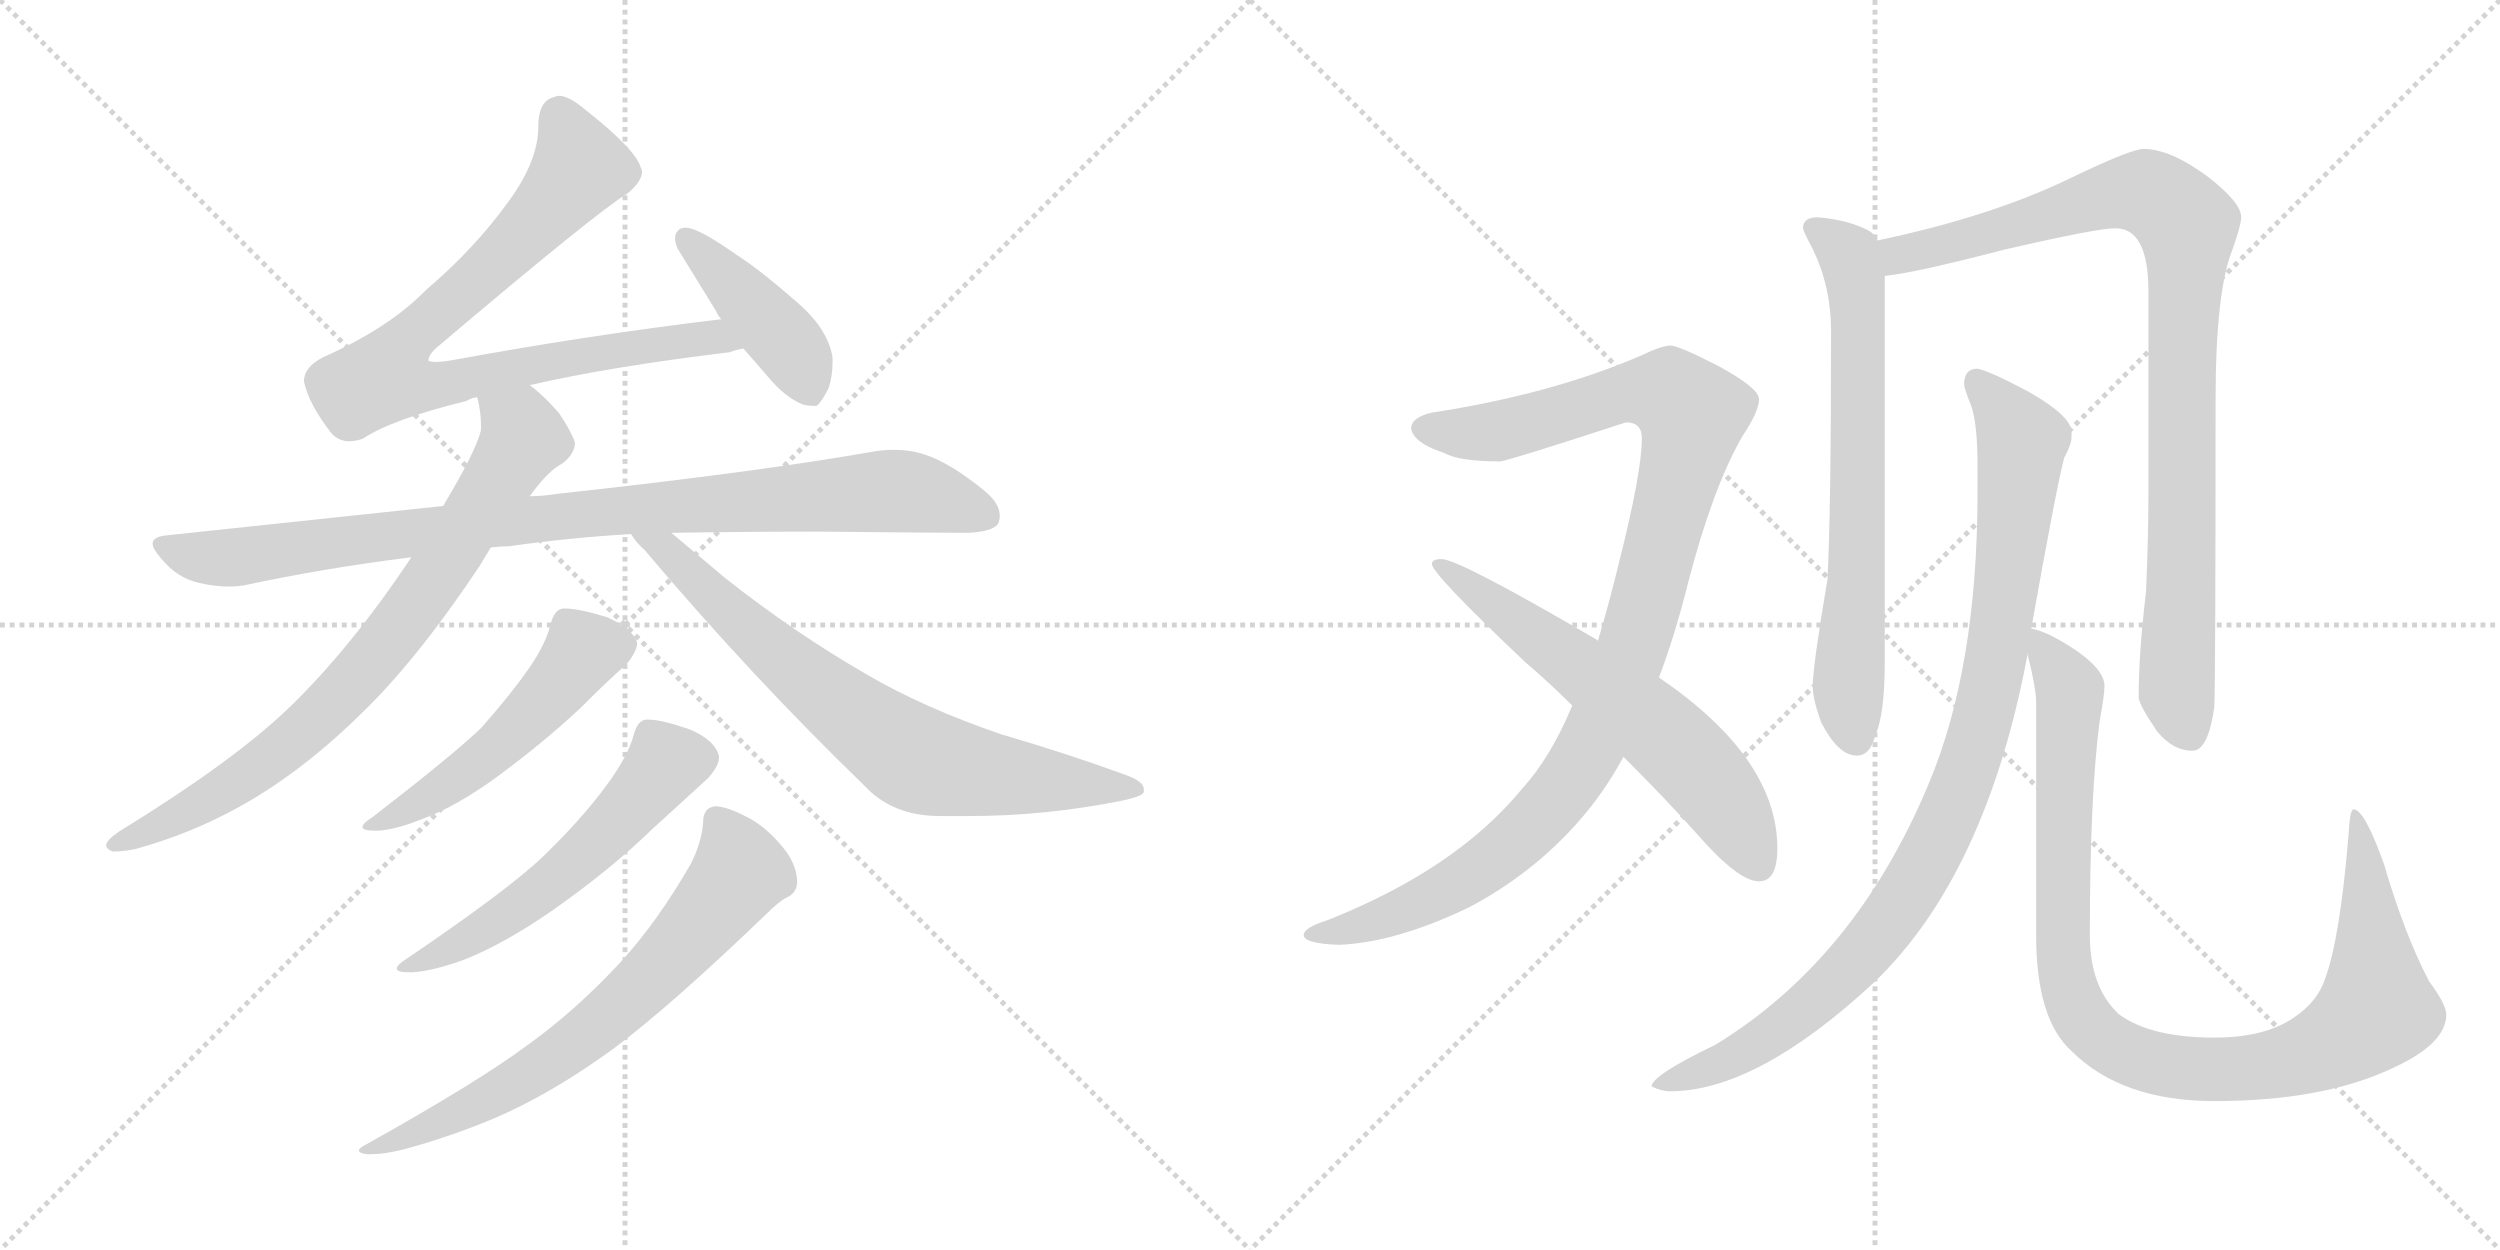 <svg version="1.1" viewBox="0 0 2048 1024" xmlns="http://www.w3.org/2000/svg">
  <g stroke="lightgray" stroke-dasharray="1,1" stroke-width="1" transform="scale(4, 4)">
    <line x1="0" y1="0" x2="256" y2="256"></line>
    <line x1="256" y1="0" x2="0" y2="256"></line>
    <line x1="128" y1="0" x2="128" y2="256"></line>
    <line x1="0" y1="128" x2="256" y2="128"></line>
    <line x1="256" y1="0" x2="512" y2="256"></line>
    <line x1="512" y1="0" x2="256" y2="256"></line>
    <line x1="384" y1="0" x2="384" y2="256"></line>
    <line x1="256" y1="128" x2="512" y2="128"></line>
  </g>
<g transform="scale(1, -1) translate(0, -850)">
   <style type="text/css">
    @keyframes keyframes0 {
      from {
       stroke: black;
       stroke-dashoffset: 831;
       stroke-width: 128;
       }
       73% {
       animation-timing-function: step-end;
       stroke: black;
       stroke-dashoffset: 0;
       stroke-width: 128;
       }
       to {
       stroke: black;
       stroke-width: 1024;
       }
       }
       #make-me-a-hanzi-animation-0 {
         animation: keyframes0 0.926s both;
         animation-delay: 0s;
         animation-timing-function: linear;
       }
    @keyframes keyframes1 {
      from {
       stroke: black;
       stroke-dashoffset: 427;
       stroke-width: 128;
       }
       58% {
       animation-timing-function: step-end;
       stroke: black;
       stroke-dashoffset: 0;
       stroke-width: 128;
       }
       to {
       stroke: black;
       stroke-width: 1024;
       }
       }
       #make-me-a-hanzi-animation-1 {
         animation: keyframes1 0.597s both;
         animation-delay: 0.926s;
         animation-timing-function: linear;
       }
    @keyframes keyframes2 {
      from {
       stroke: black;
       stroke-dashoffset: 937;
       stroke-width: 128;
       }
       75% {
       animation-timing-function: step-end;
       stroke: black;
       stroke-dashoffset: 0;
       stroke-width: 128;
       }
       to {
       stroke: black;
       stroke-width: 1024;
       }
       }
       #make-me-a-hanzi-animation-2 {
         animation: keyframes2 1.013s both;
         animation-delay: 1.524s;
         animation-timing-function: linear;
       }
    @keyframes keyframes3 {
      from {
       stroke: black;
       stroke-dashoffset: 781;
       stroke-width: 128;
       }
       72% {
       animation-timing-function: step-end;
       stroke: black;
       stroke-dashoffset: 0;
       stroke-width: 128;
       }
       to {
       stroke: black;
       stroke-width: 1024;
       }
       }
       #make-me-a-hanzi-animation-3 {
         animation: keyframes3 0.886s both;
         animation-delay: 2.536s;
         animation-timing-function: linear;
       }
    @keyframes keyframes4 {
      from {
       stroke: black;
       stroke-dashoffset: 733;
       stroke-width: 128;
       }
       70% {
       animation-timing-function: step-end;
       stroke: black;
       stroke-dashoffset: 0;
       stroke-width: 128;
       }
       to {
       stroke: black;
       stroke-width: 1024;
       }
       }
       #make-me-a-hanzi-animation-4 {
         animation: keyframes4 0.847s both;
         animation-delay: 3.422s;
         animation-timing-function: linear;
       }
    @keyframes keyframes5 {
      from {
       stroke: black;
       stroke-dashoffset: 518;
       stroke-width: 128;
       }
       63% {
       animation-timing-function: step-end;
       stroke: black;
       stroke-dashoffset: 0;
       stroke-width: 128;
       }
       to {
       stroke: black;
       stroke-width: 1024;
       }
       }
       #make-me-a-hanzi-animation-5 {
         animation: keyframes5 0.672s both;
         animation-delay: 4.268s;
         animation-timing-function: linear;
       }
    @keyframes keyframes6 {
      from {
       stroke: black;
       stroke-dashoffset: 564;
       stroke-width: 128;
       }
       65% {
       animation-timing-function: step-end;
       stroke: black;
       stroke-dashoffset: 0;
       stroke-width: 128;
       }
       to {
       stroke: black;
       stroke-width: 1024;
       }
       }
       #make-me-a-hanzi-animation-6 {
         animation: keyframes6 0.709s both;
         animation-delay: 4.94s;
         animation-timing-function: linear;
       }
    @keyframes keyframes7 {
      from {
       stroke: black;
       stroke-dashoffset: 692;
       stroke-width: 128;
       }
       69% {
       animation-timing-function: step-end;
       stroke: black;
       stroke-dashoffset: 0;
       stroke-width: 128;
       }
       to {
       stroke: black;
       stroke-width: 1024;
       }
       }
       #make-me-a-hanzi-animation-7 {
         animation: keyframes7 0.813s both;
         animation-delay: 5.649s;
         animation-timing-function: linear;
       }
    @keyframes keyframes8 {
      from {
       stroke: black;
       stroke-dashoffset: 1059;
       stroke-width: 128;
       }
       78% {
       animation-timing-function: step-end;
       stroke: black;
       stroke-dashoffset: 0;
       stroke-width: 128;
       }
       to {
       stroke: black;
       stroke-width: 1024;
       }
       }
       #make-me-a-hanzi-animation-8 {
         animation: keyframes8 1.112s both;
         animation-delay: 6.462s;
         animation-timing-function: linear;
       }
    @keyframes keyframes9 {
      from {
       stroke: black;
       stroke-dashoffset: 620;
       stroke-width: 128;
       }
       67% {
       animation-timing-function: step-end;
       stroke: black;
       stroke-dashoffset: 0;
       stroke-width: 128;
       }
       to {
       stroke: black;
       stroke-width: 1024;
       }
       }
       #make-me-a-hanzi-animation-9 {
         animation: keyframes9 0.755s both;
         animation-delay: 7.574s;
         animation-timing-function: linear;
       }
    @keyframes keyframes10 {
      from {
       stroke: black;
       stroke-dashoffset: 689;
       stroke-width: 128;
       }
       69% {
       animation-timing-function: step-end;
       stroke: black;
       stroke-dashoffset: 0;
       stroke-width: 128;
       }
       to {
       stroke: black;
       stroke-width: 1024;
       }
       }
       #make-me-a-hanzi-animation-10 {
         animation: keyframes10 0.811s both;
         animation-delay: 8.328s;
         animation-timing-function: linear;
       }
    @keyframes keyframes11 {
      from {
       stroke: black;
       stroke-dashoffset: 938;
       stroke-width: 128;
       }
       75% {
       animation-timing-function: step-end;
       stroke: black;
       stroke-dashoffset: 0;
       stroke-width: 128;
       }
       to {
       stroke: black;
       stroke-width: 1024;
       }
       }
       #make-me-a-hanzi-animation-11 {
         animation: keyframes11 1.013s both;
         animation-delay: 9.139s;
         animation-timing-function: linear;
       }
    @keyframes keyframes12 {
      from {
       stroke: black;
       stroke-dashoffset: 965;
       stroke-width: 128;
       }
       76% {
       animation-timing-function: step-end;
       stroke: black;
       stroke-dashoffset: 0;
       stroke-width: 128;
       }
       to {
       stroke: black;
       stroke-width: 1024;
       }
       }
       #make-me-a-hanzi-animation-12 {
         animation: keyframes12 1.035s both;
         animation-delay: 10.153s;
         animation-timing-function: linear;
       }
    @keyframes keyframes13 {
      from {
       stroke: black;
       stroke-dashoffset: 1005;
       stroke-width: 128;
       }
       77% {
       animation-timing-function: step-end;
       stroke: black;
       stroke-dashoffset: 0;
       stroke-width: 128;
       }
       to {
       stroke: black;
       stroke-width: 1024;
       }
       }
       #make-me-a-hanzi-animation-13 {
         animation: keyframes13 1.068s both;
         animation-delay: 11.188s;
         animation-timing-function: linear;
       }
</style>
<path d="M 434.0 534.5 Q 499.0 549.5 598.0 561.5 Q 603.0 563.5 609.0 564.5 C 638.0 570.5 621.0 592.5 591.0 588.5 Q 482.0 575.5 368.0 554.5 Q 361.0 553.5 357.0 553.5 Q 353.0 553.5 351.0 554.5 Q 351.0 559.5 358.0 565.5 Q 489.0 676.5 514.0 691.5 Q 526.0 701.5 526.0 709.5 Q 526.0 710.5 525.0 712.5 Q 521.0 727.5 479.0 760.5 Q 466.0 771.5 458.0 771.5 Q 456.0 771.5 454.0 770.5 Q 441.0 767.5 441.0 746.5 Q 441.0 718.5 417.0 685.5 Q 389.0 646.5 349.0 612.5 Q 319.0 581.5 265.0 557.5 Q 249.0 549.5 249.0 537.5 Q 253.0 518.5 272.0 494.5 Q 278.0 488.5 286.0 488.5 Q 291.0 488.5 297.0 490.5 Q 321.0 506.5 382.0 521.5 Q 387.0 524.5 391.0 524.5 L 434.0 534.5 Z" fill="lightgray"></path> 
<path d="M 609.0 564.5 L 629.0 541.5 Q 643.0 524.5 658.0 518.5 Q 663.0 517.5 666.0 517.5 L 669.0 517.5 Q 673.0 520.5 679.0 532.5 Q 682.0 542.5 682.0 552.5 L 682.0 557.5 Q 678.0 580.5 654.0 601.5 Q 622.0 629.5 603.0 641.5 Q 579.0 658.5 567.0 662.5 Q 564.0 663.5 562.0 663.5 Q 557.0 663.5 555.0 660.5 Q 553.0 658.5 553.0 654.5 Q 553.0 651.5 555.0 646.5 L 587.0 594.5 Q 588.0 591.5 591.0 588.5 L 609.0 564.5 Z" fill="lightgray"></path> 
<path d="M 457.0 445.5 Q 444.0 443.5 434.0 443.5 L 363.0 435.5 L 137.0 411.5 Q 125.0 410.5 125.0 404.5 Q 125.0 400.5 132.0 392.5 Q 145.0 376.5 163.0 372.5 Q 176.0 369.5 187.0 369.5 Q 194.0 369.5 200.0 370.5 Q 265.0 384.5 337.0 393.5 L 402.0 401.5 Q 410.0 402.5 417.0 402.5 Q 466.0 409.5 517.0 412.5 L 550.0 413.5 Q 610.0 414.5 671.0 414.5 Q 769.0 413.5 793.0 413.5 Q 814.0 414.5 818.0 421.5 Q 819.0 424.5 819.0 427.5 Q 819.0 437.5 807.0 447.5 Q 779.0 470.5 758.0 477.5 Q 746.0 481.5 732.0 481.5 Q 725.0 481.5 718.0 480.5 Q 622.0 463.5 457.0 445.5 Z" fill="lightgray"></path> 
<path d="M 434.0 443.5 Q 449.0 464.5 461.0 470.5 Q 471.0 478.5 471.0 487.5 Q 468.0 496.5 458.0 511.5 Q 446.0 525.5 434.0 534.5 C 411.0 554.5 386.0 554.5 391.0 524.5 Q 394.0 512.5 394.0 502.5 L 394.0 497.5 Q 390.0 480.5 363.0 435.5 L 337.0 393.5 Q 287.0 318.5 236.0 269.5 Q 190.0 225.5 97.0 168.5 Q 87.0 161.5 87.0 157.5 Q 87.0 154.5 92.0 152.5 L 95.0 152.5 Q 101.0 152.5 111.0 154.5 Q 155.0 166.5 195.0 188.5 Q 246.0 216.5 295.0 264.5 Q 341.0 308.5 393.0 386.5 L 402.0 401.5 L 434.0 443.5 Z" fill="lightgray"></path> 
<path d="M 517.0 412.5 Q 521.0 405.5 528.0 399.5 Q 615.0 296.5 708.0 206.5 Q 731.0 181.5 770.0 181.5 L 794.0 181.5 Q 855.0 181.5 916.0 193.5 Q 937.0 197.5 937.0 201.5 L 937.0 203.5 Q 937.0 209.5 924.0 214.5 Q 875.0 232.5 820.0 248.5 Q 756.0 270.5 710.0 297.5 Q 651.0 331.5 594.0 376.5 L 550.0 413.5 C 527.0 432.5 498.0 435.5 517.0 412.5 Z" fill="lightgray"></path> 
<path d="M 434.0 303.5 Q 418.0 280.5 394.0 253.5 Q 371.0 231.5 305.0 180.5 Q 297.0 175.5 297.0 172.5 Q 297.0 169.5 307.0 169.5 L 310.0 169.5 Q 325.0 170.5 347.0 179.5 Q 374.0 189.5 407.0 213.5 Q 445.0 241.5 475.0 269.5 Q 501.0 295.5 513.0 305.5 Q 522.0 316.5 522.0 323.5 Q 518.0 335.5 497.0 344.5 Q 474.0 351.5 463.0 351.5 L 461.0 351.5 Q 454.0 350.5 451.0 338.5 Q 447.0 322.5 434.0 303.5 Z" fill="lightgray"></path> 
<path d="M 496.0 205.5 Q 476.0 178.5 445.0 148.5 Q 417.0 121.5 333.0 64.5 Q 325.0 59.5 325.0 56.5 Q 325.0 53.5 335.0 53.5 L 338.0 53.5 Q 355.0 54.5 382.0 64.5 Q 414.0 77.5 453.0 104.5 Q 500.0 137.5 534.0 170.5 L 580.0 212.5 Q 589.0 222.5 589.0 229.5 L 589.0 230.5 Q 586.0 243.5 565.0 252.5 Q 542.0 260.5 531.0 260.5 L 529.0 260.5 Q 522.0 259.5 519.0 247.5 Q 514.0 229.5 496.0 205.5 Z" fill="lightgray"></path> 
<path d="M 566.0 142.5 Q 539.0 95.5 509.0 62.5 Q 472.0 22.5 433.0 -5.5 Q 393.0 -35.5 300.0 -87.5 Q 294.0 -90.5 294.0 -92.5 Q 294.0 -94.5 300.0 -95.5 L 305.0 -95.5 Q 315.0 -95.5 331.0 -91.5 Q 368.0 -81.5 404.0 -66.5 Q 451.0 -46.5 502.0 -9.5 Q 549.0 25.5 627.0 100.5 Q 638.0 111.5 644.0 114.5 Q 653.0 118.5 653.0 127.5 Q 653.0 139.5 644.0 152.5 Q 631.0 169.5 616.0 178.5 Q 596.0 189.5 586.0 189.5 Q 576.0 188.5 576.0 176.5 Q 575.0 160.5 566.0 142.5 Z" fill="lightgray"></path> 
<path d="M 1368.0 567.0 Q 1359.0 566.0 1345.0 559.0 Q 1271.0 527.0 1173.0 512.0 Q 1156.0 508.0 1156.0 499.0 Q 1158.0 487.0 1183.0 479.0 Q 1195.0 472.0 1229.0 472.0 Q 1237.0 473.0 1332.0 504.0 Q 1345.0 504.0 1345.0 491.0 Q 1345.0 463.0 1326.0 388.0 Q 1318.0 355.0 1309.0 325.0 L 1288.0 272.0 Q 1270.0 229.0 1247.0 204.0 Q 1193.0 138.0 1087.0 96.0 Q 1068.0 90.0 1068.0 84.0 Q 1068.0 77.0 1097.0 76.0 Q 1144.0 78.0 1204.0 107.0 Q 1266.0 140.0 1307.0 194.0 Q 1319.0 210.0 1330.0 230.0 L 1359.0 295.0 Q 1372.0 329.0 1383.0 373.0 Q 1403.0 450.0 1427.0 492.0 Q 1441.0 513.0 1441.0 523.0 Q 1441.0 532.0 1408.0 550.0 Q 1375.0 567.0 1368.0 567.0 Z" fill="lightgray"></path> 
<path d="M 1309.0 325.0 L 1308.0 326.0 Q 1195.0 392.0 1181.0 392.0 Q 1173.0 392.0 1173.0 388.0 Q 1173.0 380.0 1249.0 308.0 Q 1270.0 290.0 1288.0 272.0 L 1330.0 230.0 Q 1365.0 195.0 1390.0 167.0 Q 1424.0 128.0 1441.0 128.0 Q 1456.0 128.0 1456.0 155.0 Q 1456.0 229.0 1359.0 295.0 L 1309.0 325.0 Z" fill="lightgray"></path> 
<path d="M 1489.0 672.0 Q 1477.0 672.0 1477.0 663.0 Q 1477.0 661.0 1485.0 646.0 Q 1500.0 615.0 1500.0 579.0 Q 1500.0 429.0 1497.0 375.0 Q 1485.0 304.0 1485.0 288.0 Q 1485.0 277.0 1492.0 258.0 Q 1506.0 231.0 1521.0 231.0 Q 1532.0 231.0 1536.0 247.0 Q 1544.0 264.0 1544.0 308.0 L 1544.0 624.0 L 1538.0 653.0 Q 1536.0 658.0 1531.0 661.0 Q 1514.0 670.0 1489.0 672.0 Z" fill="lightgray"></path> 
<path d="M 1544.0 624.0 Q 1567.0 626.0 1644.0 646.0 Q 1718.0 663.0 1733.0 663.0 Q 1760.0 663.0 1760.0 611.0 L 1760.0 448.0 Q 1760.0 410.0 1758.0 365.0 Q 1752.0 315.0 1752.0 279.0 Q 1752.0 273.0 1767.0 251.0 Q 1780.0 235.0 1796.0 235.0 Q 1809.0 235.0 1814.0 271.0 Q 1815.0 299.0 1815.0 522.0 Q 1815.0 612.0 1829.0 646.0 Q 1836.0 666.0 1836.0 672.0 Q 1836.0 684.0 1809.0 705.0 Q 1778.0 728.0 1756.0 728.0 Q 1746.0 728.0 1698.0 705.0 Q 1633.0 673.0 1538.0 653.0 C 1509.0 647.0 1514.0 619.0 1544.0 624.0 Z" fill="lightgray"></path> 
<path d="M 1620.0 548.0 Q 1609.0 548.0 1609.0 535.0 Q 1609.0 532.0 1615.0 517.0 Q 1620.0 502.0 1620.0 468.0 L 1620.0 447.0 Q 1620.0 303.0 1580.0 208.0 Q 1520.0 64.0 1405.0 -6.0 Q 1353.0 -31.0 1353.0 -40.0 Q 1361.0 -44.0 1368.0 -44.0 Q 1439.0 -44.0 1535.0 45.0 Q 1627.0 133.0 1661.0 314.0 L 1664.0 335.0 Q 1685.0 453.0 1691.0 475.0 Q 1697.0 486.0 1697.0 492.0 L 1697.0 496.0 Q 1697.0 509.0 1662.0 529.0 Q 1630.0 546.0 1620.0 548.0 Z" fill="lightgray"></path> 
<path d="M 1661.0 314.0 Q 1668.0 286.0 1668.0 275.0 L 1668.0 84.0 Q 1668.0 15.0 1697.0 -11.0 Q 1738.0 -52.0 1814.0 -52.0 Q 1903.0 -52.0 1960.0 -25.0 Q 2004.0 -5.0 2004.0 19.0 Q 2004.0 27.0 1990.0 46.0 Q 1970.0 84.0 1953.0 142.0 Q 1937.0 187.0 1928.0 187.0 Q 1925.0 187.0 1924.0 167.0 Q 1917.0 82.0 1905.0 49.0 Q 1899.0 30.0 1880.0 17.0 Q 1856.0 0.0 1814.0 0.0 Q 1762.0 0.0 1736.0 19.0 Q 1712.0 41.0 1712.0 84.0 Q 1712.0 198.0 1720.0 259.0 Q 1724.0 281.0 1724.0 288.0 Q 1724.0 301.0 1701.0 317.0 Q 1677.0 333.0 1664.0 335.0 C 1656.0 338.0 1656.0 338.0 1661.0 314.0 Z" fill="lightgray"></path> 
      <clipPath id="make-me-a-hanzi-clip-0">
      <path d="M 434.0 534.5 Q 499.0 549.5 598.0 561.5 Q 603.0 563.5 609.0 564.5 C 638.0 570.5 621.0 592.5 591.0 588.5 Q 482.0 575.5 368.0 554.5 Q 361.0 553.5 357.0 553.5 Q 353.0 553.5 351.0 554.5 Q 351.0 559.5 358.0 565.5 Q 489.0 676.5 514.0 691.5 Q 526.0 701.5 526.0 709.5 Q 526.0 710.5 525.0 712.5 Q 521.0 727.5 479.0 760.5 Q 466.0 771.5 458.0 771.5 Q 456.0 771.5 454.0 770.5 Q 441.0 767.5 441.0 746.5 Q 441.0 718.5 417.0 685.5 Q 389.0 646.5 349.0 612.5 Q 319.0 581.5 265.0 557.5 Q 249.0 549.5 249.0 537.5 Q 253.0 518.5 272.0 494.5 Q 278.0 488.5 286.0 488.5 Q 291.0 488.5 297.0 490.5 Q 321.0 506.5 382.0 521.5 Q 387.0 524.5 391.0 524.5 L 434.0 534.5 Z" fill="lightgray"></path>
      </clipPath>
      <path clip-path="url(#make-me-a-hanzi-clip-0)" d="M 459.0 758.5 L 475.0 714.5 L 470.0 705.5 L 407.0 634.5 L 337.0 574.5 L 316.0 541.5 L 348.0 532.5 L 527.0 567.5 L 585.0 573.5 L 602.0 568.5 " fill="none" id="make-me-a-hanzi-animation-0" stroke-dasharray="703 1406" stroke-linecap="round"></path>

      <clipPath id="make-me-a-hanzi-clip-1">
      <path d="M 609.0 564.5 L 629.0 541.5 Q 643.0 524.5 658.0 518.5 Q 663.0 517.5 666.0 517.5 L 669.0 517.5 Q 673.0 520.5 679.0 532.5 Q 682.0 542.5 682.0 552.5 L 682.0 557.5 Q 678.0 580.5 654.0 601.5 Q 622.0 629.5 603.0 641.5 Q 579.0 658.5 567.0 662.5 Q 564.0 663.5 562.0 663.5 Q 557.0 663.5 555.0 660.5 Q 553.0 658.5 553.0 654.5 Q 553.0 651.5 555.0 646.5 L 587.0 594.5 Q 588.0 591.5 591.0 588.5 L 609.0 564.5 Z" fill="lightgray"></path>
      </clipPath>
      <path clip-path="url(#make-me-a-hanzi-clip-1)" d="M 562.0 655.5 L 639.0 575.5 L 668.0 523.5 " fill="none" id="make-me-a-hanzi-animation-1" stroke-dasharray="299 598" stroke-linecap="round"></path>

      <clipPath id="make-me-a-hanzi-clip-2">
      <path d="M 457.0 445.5 Q 444.0 443.5 434.0 443.5 L 363.0 435.5 L 137.0 411.5 Q 125.0 410.5 125.0 404.5 Q 125.0 400.5 132.0 392.5 Q 145.0 376.5 163.0 372.5 Q 176.0 369.5 187.0 369.5 Q 194.0 369.5 200.0 370.5 Q 265.0 384.5 337.0 393.5 L 402.0 401.5 Q 410.0 402.5 417.0 402.5 Q 466.0 409.5 517.0 412.5 L 550.0 413.5 Q 610.0 414.5 671.0 414.5 Q 769.0 413.5 793.0 413.5 Q 814.0 414.5 818.0 421.5 Q 819.0 424.5 819.0 427.5 Q 819.0 437.5 807.0 447.5 Q 779.0 470.5 758.0 477.5 Q 746.0 481.5 732.0 481.5 Q 725.0 481.5 718.0 480.5 Q 622.0 463.5 457.0 445.5 Z" fill="lightgray"></path>
      </clipPath>
      <path clip-path="url(#make-me-a-hanzi-clip-2)" d="M 135.0 402.5 L 183.0 392.5 L 506.0 432.5 L 718.0 447.5 L 751.0 445.5 L 809.0 426.5 " fill="none" id="make-me-a-hanzi-animation-2" stroke-dasharray="809 1618" stroke-linecap="round"></path>

      <clipPath id="make-me-a-hanzi-clip-3">
      <path d="M 434.0 443.5 Q 449.0 464.5 461.0 470.5 Q 471.0 478.5 471.0 487.5 Q 468.0 496.5 458.0 511.5 Q 446.0 525.5 434.0 534.5 C 411.0 554.5 386.0 554.5 391.0 524.5 Q 394.0 512.5 394.0 502.5 L 394.0 497.5 Q 390.0 480.5 363.0 435.5 L 337.0 393.5 Q 287.0 318.5 236.0 269.5 Q 190.0 225.5 97.0 168.5 Q 87.0 161.5 87.0 157.5 Q 87.0 154.5 92.0 152.5 L 95.0 152.5 Q 101.0 152.5 111.0 154.5 Q 155.0 166.5 195.0 188.5 Q 246.0 216.5 295.0 264.5 Q 341.0 308.5 393.0 386.5 L 402.0 401.5 L 434.0 443.5 Z" fill="lightgray"></path>
      </clipPath>
      <path clip-path="url(#make-me-a-hanzi-clip-3)" d="M 400.0 520.5 L 426.0 500.5 L 429.0 491.5 L 358.0 377.5 L 300.0 303.5 L 251.0 252.5 L 202.0 215.5 L 155.0 185.5 L 94.0 159.5 " fill="none" id="make-me-a-hanzi-animation-3" stroke-dasharray="653 1306" stroke-linecap="round"></path>

      <clipPath id="make-me-a-hanzi-clip-4">
      <path d="M 517.0 412.5 Q 521.0 405.5 528.0 399.5 Q 615.0 296.5 708.0 206.5 Q 731.0 181.5 770.0 181.5 L 794.0 181.5 Q 855.0 181.5 916.0 193.5 Q 937.0 197.5 937.0 201.5 L 937.0 203.5 Q 937.0 209.5 924.0 214.5 Q 875.0 232.5 820.0 248.5 Q 756.0 270.5 710.0 297.5 Q 651.0 331.5 594.0 376.5 L 550.0 413.5 C 527.0 432.5 498.0 435.5 517.0 412.5 Z" fill="lightgray"></path>
      </clipPath>
      <path clip-path="url(#make-me-a-hanzi-clip-4)" d="M 523.0 411.5 L 547.0 399.5 L 622.0 326.5 L 746.0 230.5 L 801.0 217.5 L 932.0 202.5 " fill="none" id="make-me-a-hanzi-animation-4" stroke-dasharray="605 1210" stroke-linecap="round"></path>

      <clipPath id="make-me-a-hanzi-clip-5">
      <path d="M 434.0 303.5 Q 418.0 280.5 394.0 253.5 Q 371.0 231.5 305.0 180.5 Q 297.0 175.5 297.0 172.5 Q 297.0 169.5 307.0 169.5 L 310.0 169.5 Q 325.0 170.5 347.0 179.5 Q 374.0 189.5 407.0 213.5 Q 445.0 241.5 475.0 269.5 Q 501.0 295.5 513.0 305.5 Q 522.0 316.5 522.0 323.5 Q 518.0 335.5 497.0 344.5 Q 474.0 351.5 463.0 351.5 L 461.0 351.5 Q 454.0 350.5 451.0 338.5 Q 447.0 322.5 434.0 303.5 Z" fill="lightgray"></path>
      </clipPath>
      <path clip-path="url(#make-me-a-hanzi-clip-5)" d="M 511.0 322.5 L 478.0 316.5 L 402.0 233.5 L 347.0 194.5 L 303.0 174.5 " fill="none" id="make-me-a-hanzi-animation-5" stroke-dasharray="390 780" stroke-linecap="round"></path>

      <clipPath id="make-me-a-hanzi-clip-6">
      <path d="M 496.0 205.5 Q 476.0 178.5 445.0 148.5 Q 417.0 121.5 333.0 64.5 Q 325.0 59.5 325.0 56.5 Q 325.0 53.5 335.0 53.5 L 338.0 53.5 Q 355.0 54.5 382.0 64.5 Q 414.0 77.5 453.0 104.5 Q 500.0 137.5 534.0 170.5 L 580.0 212.5 Q 589.0 222.5 589.0 229.5 L 589.0 230.5 Q 586.0 243.5 565.0 252.5 Q 542.0 260.5 531.0 260.5 L 529.0 260.5 Q 522.0 259.5 519.0 247.5 Q 514.0 229.5 496.0 205.5 Z" fill="lightgray"></path>
      </clipPath>
      <path clip-path="url(#make-me-a-hanzi-clip-6)" d="M 578.0 230.5 L 545.0 224.5 L 483.0 154.5 L 447.0 123.5 L 392.0 85.5 L 331.0 58.5 " fill="none" id="make-me-a-hanzi-animation-6" stroke-dasharray="436 872" stroke-linecap="round"></path>

      <clipPath id="make-me-a-hanzi-clip-7">
      <path d="M 566.0 142.5 Q 539.0 95.5 509.0 62.5 Q 472.0 22.5 433.0 -5.5 Q 393.0 -35.5 300.0 -87.5 Q 294.0 -90.5 294.0 -92.5 Q 294.0 -94.5 300.0 -95.5 L 305.0 -95.5 Q 315.0 -95.5 331.0 -91.5 Q 368.0 -81.5 404.0 -66.5 Q 451.0 -46.5 502.0 -9.5 Q 549.0 25.5 627.0 100.5 Q 638.0 111.5 644.0 114.5 Q 653.0 118.5 653.0 127.5 Q 653.0 139.5 644.0 152.5 Q 631.0 169.5 616.0 178.5 Q 596.0 189.5 586.0 189.5 Q 576.0 188.5 576.0 176.5 Q 575.0 160.5 566.0 142.5 Z" fill="lightgray"></path>
      </clipPath>
      <path clip-path="url(#make-me-a-hanzi-clip-7)" d="M 587.0 178.5 L 598.0 163.5 L 604.0 132.5 L 519.0 35.5 L 414.0 -42.5 L 322.0 -86.5 L 298.0 -91.5 " fill="none" id="make-me-a-hanzi-animation-7" stroke-dasharray="564 1128" stroke-linecap="round"></path>

      <clipPath id="make-me-a-hanzi-clip-8">
      <path d="M 1368.0 567.0 Q 1359.0 566.0 1345.0 559.0 Q 1271.0 527.0 1173.0 512.0 Q 1156.0 508.0 1156.0 499.0 Q 1158.0 487.0 1183.0 479.0 Q 1195.0 472.0 1229.0 472.0 Q 1237.0 473.0 1332.0 504.0 Q 1345.0 504.0 1345.0 491.0 Q 1345.0 463.0 1326.0 388.0 Q 1318.0 355.0 1309.0 325.0 L 1288.0 272.0 Q 1270.0 229.0 1247.0 204.0 Q 1193.0 138.0 1087.0 96.0 Q 1068.0 90.0 1068.0 84.0 Q 1068.0 77.0 1097.0 76.0 Q 1144.0 78.0 1204.0 107.0 Q 1266.0 140.0 1307.0 194.0 Q 1319.0 210.0 1330.0 230.0 L 1359.0 295.0 Q 1372.0 329.0 1383.0 373.0 Q 1403.0 450.0 1427.0 492.0 Q 1441.0 513.0 1441.0 523.0 Q 1441.0 532.0 1408.0 550.0 Q 1375.0 567.0 1368.0 567.0 Z" fill="lightgray"></path>
      </clipPath>
      <path clip-path="url(#make-me-a-hanzi-clip-8)" d="M 1165.0 499.0 L 1226.0 496.0 L 1350.0 530.0 L 1368.0 528.0 L 1386.0 507.0 L 1338.0 322.0 L 1308.0 248.0 L 1282.0 205.0 L 1245.0 164.0 L 1187.0 122.0 L 1129.0 96.0 L 1074.0 84.0 " fill="none" id="make-me-a-hanzi-animation-8" stroke-dasharray="931 1862" stroke-linecap="round"></path>

      <clipPath id="make-me-a-hanzi-clip-9">
      <path d="M 1309.0 325.0 L 1308.0 326.0 Q 1195.0 392.0 1181.0 392.0 Q 1173.0 392.0 1173.0 388.0 Q 1173.0 380.0 1249.0 308.0 Q 1270.0 290.0 1288.0 272.0 L 1330.0 230.0 Q 1365.0 195.0 1390.0 167.0 Q 1424.0 128.0 1441.0 128.0 Q 1456.0 128.0 1456.0 155.0 Q 1456.0 229.0 1359.0 295.0 L 1309.0 325.0 Z" fill="lightgray"></path>
      </clipPath>
      <path clip-path="url(#make-me-a-hanzi-clip-9)" d="M 1178.0 388.0 L 1284.0 313.0 L 1374.0 238.0 L 1416.0 188.0 L 1440.0 142.0 " fill="none" id="make-me-a-hanzi-animation-9" stroke-dasharray="492 984" stroke-linecap="round"></path>

      <clipPath id="make-me-a-hanzi-clip-10">
      <path d="M 1489.0 672.0 Q 1477.0 672.0 1477.0 663.0 Q 1477.0 661.0 1485.0 646.0 Q 1500.0 615.0 1500.0 579.0 Q 1500.0 429.0 1497.0 375.0 Q 1485.0 304.0 1485.0 288.0 Q 1485.0 277.0 1492.0 258.0 Q 1506.0 231.0 1521.0 231.0 Q 1532.0 231.0 1536.0 247.0 Q 1544.0 264.0 1544.0 308.0 L 1544.0 624.0 L 1538.0 653.0 Q 1536.0 658.0 1531.0 661.0 Q 1514.0 670.0 1489.0 672.0 Z" fill="lightgray"></path>
      </clipPath>
      <path clip-path="url(#make-me-a-hanzi-clip-10)" d="M 1486.0 663.0 L 1515.0 641.0 L 1521.0 616.0 L 1522.0 395.0 L 1514.0 290.0 L 1520.0 246.0 " fill="none" id="make-me-a-hanzi-animation-10" stroke-dasharray="561 1122" stroke-linecap="round"></path>

      <clipPath id="make-me-a-hanzi-clip-11">
      <path d="M 1544.0 624.0 Q 1567.0 626.0 1644.0 646.0 Q 1718.0 663.0 1733.0 663.0 Q 1760.0 663.0 1760.0 611.0 L 1760.0 448.0 Q 1760.0 410.0 1758.0 365.0 Q 1752.0 315.0 1752.0 279.0 Q 1752.0 273.0 1767.0 251.0 Q 1780.0 235.0 1796.0 235.0 Q 1809.0 235.0 1814.0 271.0 Q 1815.0 299.0 1815.0 522.0 Q 1815.0 612.0 1829.0 646.0 Q 1836.0 666.0 1836.0 672.0 Q 1836.0 684.0 1809.0 705.0 Q 1778.0 728.0 1756.0 728.0 Q 1746.0 728.0 1698.0 705.0 Q 1633.0 673.0 1538.0 653.0 C 1509.0 647.0 1514.0 619.0 1544.0 624.0 Z" fill="lightgray"></path>
      </clipPath>
      <path clip-path="url(#make-me-a-hanzi-clip-11)" d="M 1547.0 632.0 L 1556.0 641.0 L 1739.0 692.0 L 1763.0 691.0 L 1792.0 665.0 L 1783.0 285.0 L 1793.0 250.0 " fill="none" id="make-me-a-hanzi-animation-11" stroke-dasharray="810 1620" stroke-linecap="round"></path>

      <clipPath id="make-me-a-hanzi-clip-12">
      <path d="M 1620.0 548.0 Q 1609.0 548.0 1609.0 535.0 Q 1609.0 532.0 1615.0 517.0 Q 1620.0 502.0 1620.0 468.0 L 1620.0 447.0 Q 1620.0 303.0 1580.0 208.0 Q 1520.0 64.0 1405.0 -6.0 Q 1353.0 -31.0 1353.0 -40.0 Q 1361.0 -44.0 1368.0 -44.0 Q 1439.0 -44.0 1535.0 45.0 Q 1627.0 133.0 1661.0 314.0 L 1664.0 335.0 Q 1685.0 453.0 1691.0 475.0 Q 1697.0 486.0 1697.0 492.0 L 1697.0 496.0 Q 1697.0 509.0 1662.0 529.0 Q 1630.0 546.0 1620.0 548.0 Z" fill="lightgray"></path>
      </clipPath>
      <path clip-path="url(#make-me-a-hanzi-clip-12)" d="M 1619.0 537.0 L 1652.0 497.0 L 1655.0 472.0 L 1635.0 309.0 L 1619.0 240.0 L 1596.0 180.0 L 1563.0 117.0 L 1513.0 54.0 L 1444.0 -3.0 L 1361.0 -41.0 " fill="none" id="make-me-a-hanzi-animation-12" stroke-dasharray="837 1674" stroke-linecap="round"></path>

      <clipPath id="make-me-a-hanzi-clip-13">
      <path d="M 1661.0 314.0 Q 1668.0 286.0 1668.0 275.0 L 1668.0 84.0 Q 1668.0 15.0 1697.0 -11.0 Q 1738.0 -52.0 1814.0 -52.0 Q 1903.0 -52.0 1960.0 -25.0 Q 2004.0 -5.0 2004.0 19.0 Q 2004.0 27.0 1990.0 46.0 Q 1970.0 84.0 1953.0 142.0 Q 1937.0 187.0 1928.0 187.0 Q 1925.0 187.0 1924.0 167.0 Q 1917.0 82.0 1905.0 49.0 Q 1899.0 30.0 1880.0 17.0 Q 1856.0 0.0 1814.0 0.0 Q 1762.0 0.0 1736.0 19.0 Q 1712.0 41.0 1712.0 84.0 Q 1712.0 198.0 1720.0 259.0 Q 1724.0 281.0 1724.0 288.0 Q 1724.0 301.0 1701.0 317.0 Q 1677.0 333.0 1664.0 335.0 C 1656.0 338.0 1656.0 338.0 1661.0 314.0 Z" fill="lightgray"></path>
      </clipPath>
      <path clip-path="url(#make-me-a-hanzi-clip-13)" d="M 1668.0 329.0 L 1692.0 293.0 L 1696.0 272.0 L 1689.0 124.0 L 1694.0 45.0 L 1706.0 15.0 L 1728.0 -5.0 L 1775.0 -23.0 L 1854.0 -24.0 L 1896.0 -12.0 L 1937.0 13.0 L 1947.0 31.0 L 1938.0 148.0 L 1929.0 183.0 " fill="none" id="make-me-a-hanzi-animation-13" stroke-dasharray="877 1754" stroke-linecap="round"></path>

</g>
</svg>
